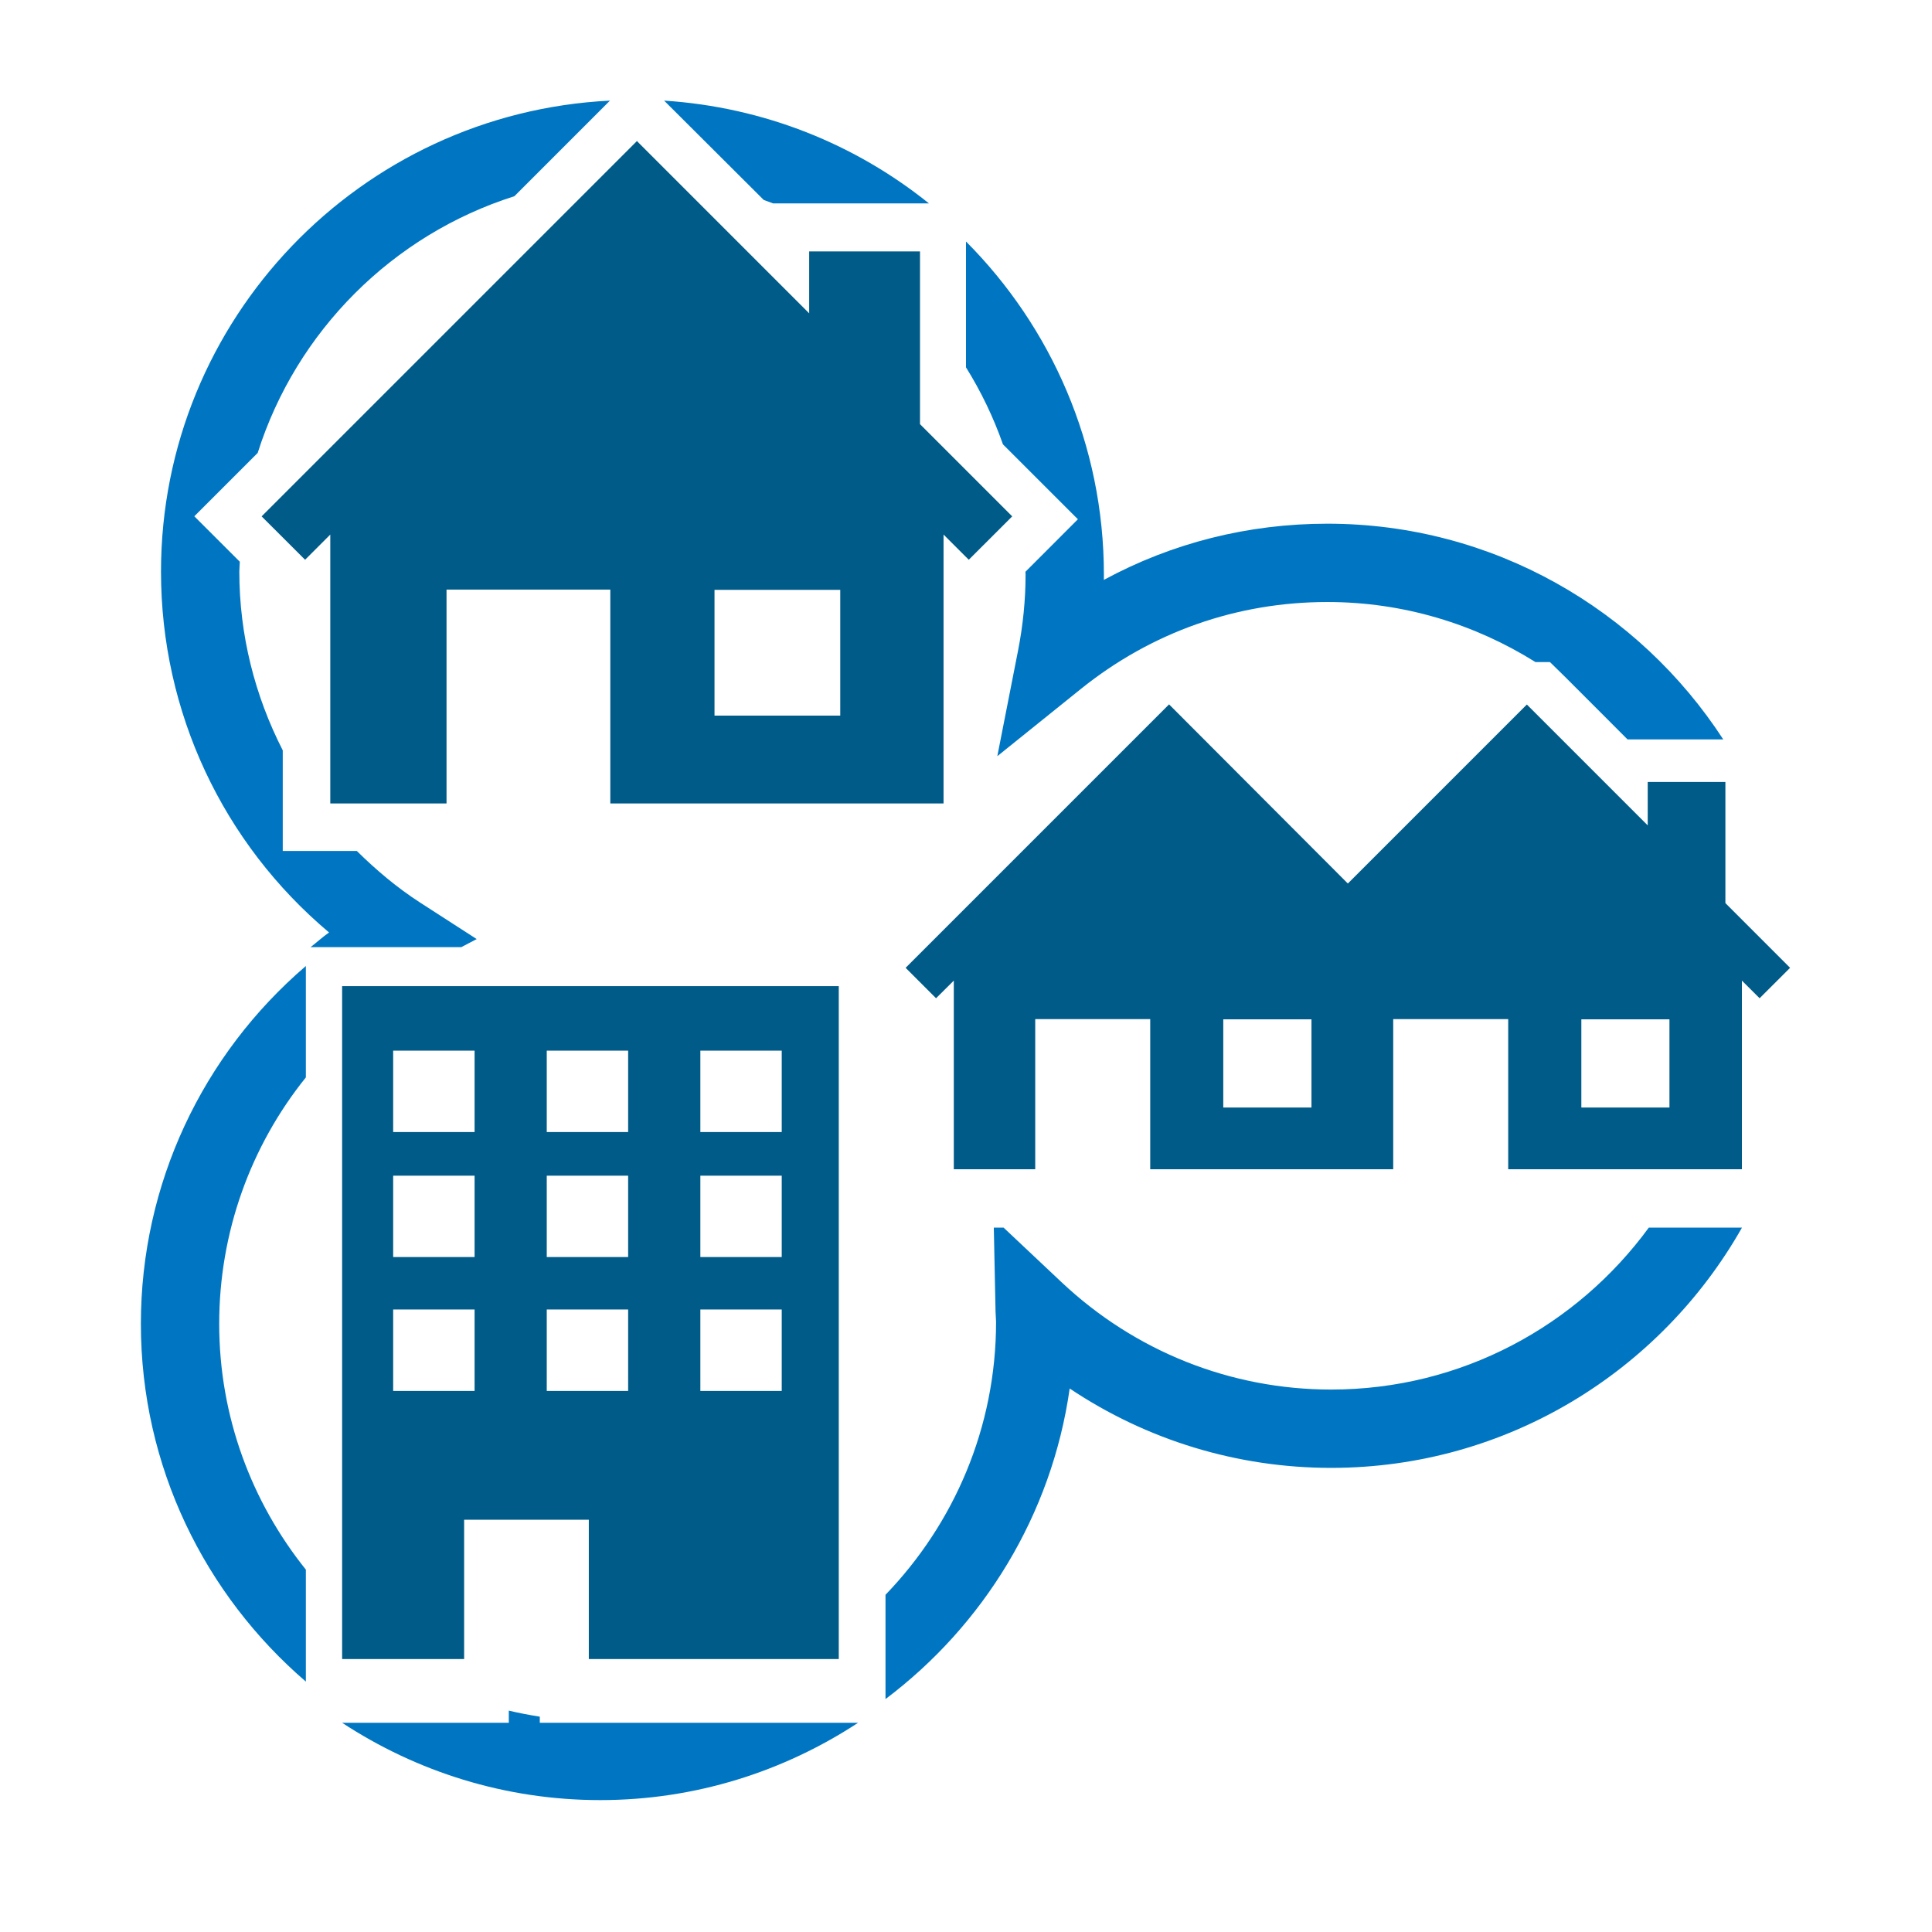 <?xml version="1.0" encoding="UTF-8"?>
<svg width="48px" height="48px" viewBox="0 0 48 48" version="1.1" xmlns="http://www.w3.org/2000/svg" xmlns:xlink="http://www.w3.org/1999/xlink">
    <title>aai / uncommon / building-type</title>
    <g id="aai-/-uncommon-/-building-type" stroke="none" stroke-width="1" fill="none" fill-rule="evenodd">
        <path d="M12.641,42.5 C12.894,42.56 13.151,42.609 13.411,42.65 L13.411,42.65 L13.411,42.802 L21.319,42.802 C19.475,44.011 17.278,44.723 14.913,44.723 C12.547,44.723 10.345,44.013 8.5,42.802 L8.5,42.802 L12.641,42.802 Z M24.934,30.5 L26.374,31.856 C28.2,33.576 30.579,34.523 33.073,34.523 C36.314,34.523 39.183,32.934 40.964,30.5 L40.964,30.5 L43.279,30.5 C41.263,34.059 37.447,36.469 33.073,36.469 C30.74,36.469 28.491,35.779 26.576,34.497 C26.13,37.642 24.428,40.385 22,42.213 L22,42.213 L22,39.622 C23.697,37.861 24.747,35.474 24.747,32.841 L24.747,32.841 L24.734,32.585 L24.691,30.5 L24.934,30.5 Z M7.599,24 L7.599,26.768 C6.227,28.473 5.446,30.618 5.446,32.89 C5.446,35.199 6.255,37.321 7.599,38.997 L7.599,38.997 L7.599,41.779 C5.095,39.626 3.5,36.442 3.5,32.89 C3.5,29.417 5.03,26.201 7.599,24 L7.599,24 Z M15.154,2.5 L12.78,4.875 C9.754,5.834 7.361,8.227 6.402,11.253 L6.402,11.253 L4.828,12.827 L5.958,13.956 C5.956,14.039 5.946,14.119 5.946,14.202 C5.946,15.777 6.332,17.288 7.025,18.642 L7.025,18.642 L7.025,21.142 L8.865,21.142 C9.344,21.614 9.862,22.053 10.442,22.427 L10.442,22.427 L11.843,23.331 L11.462,23.531 L7.717,23.531 C7.871,23.411 8.014,23.28 8.175,23.167 C5.537,20.948 4,17.694 4,14.202 C4,7.929 8.954,2.805 15.154,2.5 L15.154,2.5 Z M24,6 C26.115,8.123 27.426,11.049 27.426,14.276 C27.426,14.32 27.426,14.364 27.425,14.407 C29.12,13.489 31.008,13.011 32.979,13.011 C37.098,13.011 40.722,15.149 42.814,18.371 L42.814,18.371 L40.436,18.371 L39.923,17.857 L39.923,17.857 L39.864,17.798 L38.884,16.817 L38.508,16.449 L38.148,16.449 C36.646,15.509 34.878,14.957 32.979,14.957 C30.729,14.957 28.613,15.704 26.856,17.115 L26.856,17.115 L24.778,18.787 L25.292,16.17 C25.417,15.534 25.48,14.898 25.48,14.276 C25.48,14.252 25.477,14.229 25.477,14.205 L25.477,14.205 L26.78,12.901 L24.918,11.04 C24.681,10.365 24.372,9.725 24,9.127 L24,9.127 Z M16.5,2.5 C18.981,2.66 21.254,3.585 23.08,5.054 L23.08,5.054 L19.209,5.054 C19.132,5.024 19.054,4.996 18.975,4.968 L18.975,4.968 Z" id="fill---light" fill="#0076C2"></path>
        <path d="M17.4,28.126 L19.422,28.126 L19.422,26.103 L17.4,26.103 L17.4,28.126 Z M17.4,31.231 L19.422,31.231 L19.422,29.21 L17.4,29.21 L17.4,31.231 Z M17.4,34.557 L19.422,34.557 L19.422,32.534 L17.4,32.534 L17.4,34.557 Z M13.584,28.126 L15.606,28.126 L15.606,26.103 L13.584,26.103 L13.584,28.126 Z M13.584,31.231 L15.606,31.231 L15.606,29.21 L13.584,29.21 L13.584,31.231 Z M13.584,34.557 L15.606,34.557 L15.606,32.534 L13.584,32.534 L13.584,34.557 Z M9.768,28.126 L11.791,28.126 L11.791,26.103 L9.768,26.103 L9.768,28.126 Z M9.768,31.231 L11.791,31.231 L11.791,29.21 L9.768,29.21 L9.768,31.231 Z M9.768,34.557 L11.791,34.557 L11.791,32.534 L9.768,32.534 L9.768,34.557 Z M20.839,24.5 L20.839,41.219 L14.629,41.219 L14.629,37.757 L11.531,37.757 L11.531,41.219 L8.5,41.219 L8.5,24.5 L20.839,24.5 Z M29.045,17.5 L33.487,21.951 L37.931,17.507 L37.938,17.507 L40.937,20.506 L40.937,19.428 L42.867,19.428 L42.867,22.437 L44.474,24.045 L43.717,24.801 L43.277,24.363 L43.277,29.049 L37.471,29.049 L37.471,25.32 L34.614,25.32 L34.614,29.049 L28.577,29.049 L28.577,25.32 L25.72,25.32 L25.72,29.049 L23.697,29.049 L23.697,24.363 L23.256,24.801 L22.5,24.045 L29.045,17.5 Z M41.477,25.325 L39.288,25.325 L39.288,27.516 L41.477,27.516 L41.477,25.325 Z M32.583,25.325 L30.392,25.325 L30.392,27.516 L32.583,27.516 L32.583,25.325 Z M15.829,3.5 L15.829,3.51 L20.104,7.785 L20.104,6.247 L22.857,6.247 L22.857,10.538 L25.148,12.829 L24.069,13.907 L23.442,13.281 L23.442,19.962 L15.163,19.962 L15.163,14.648 L11.094,14.648 L11.094,19.962 L8.206,19.962 L8.206,13.281 L7.58,13.907 L6.5,12.829 L15.819,3.51 L15.819,3.5 L15.824,3.505 L15.829,3.5 Z M20.876,14.655 L17.752,14.655 L17.752,17.779 L20.876,17.779 L20.876,14.655 Z" id="fill---dark" fill="#005B88"></path>
    </g>
</svg>